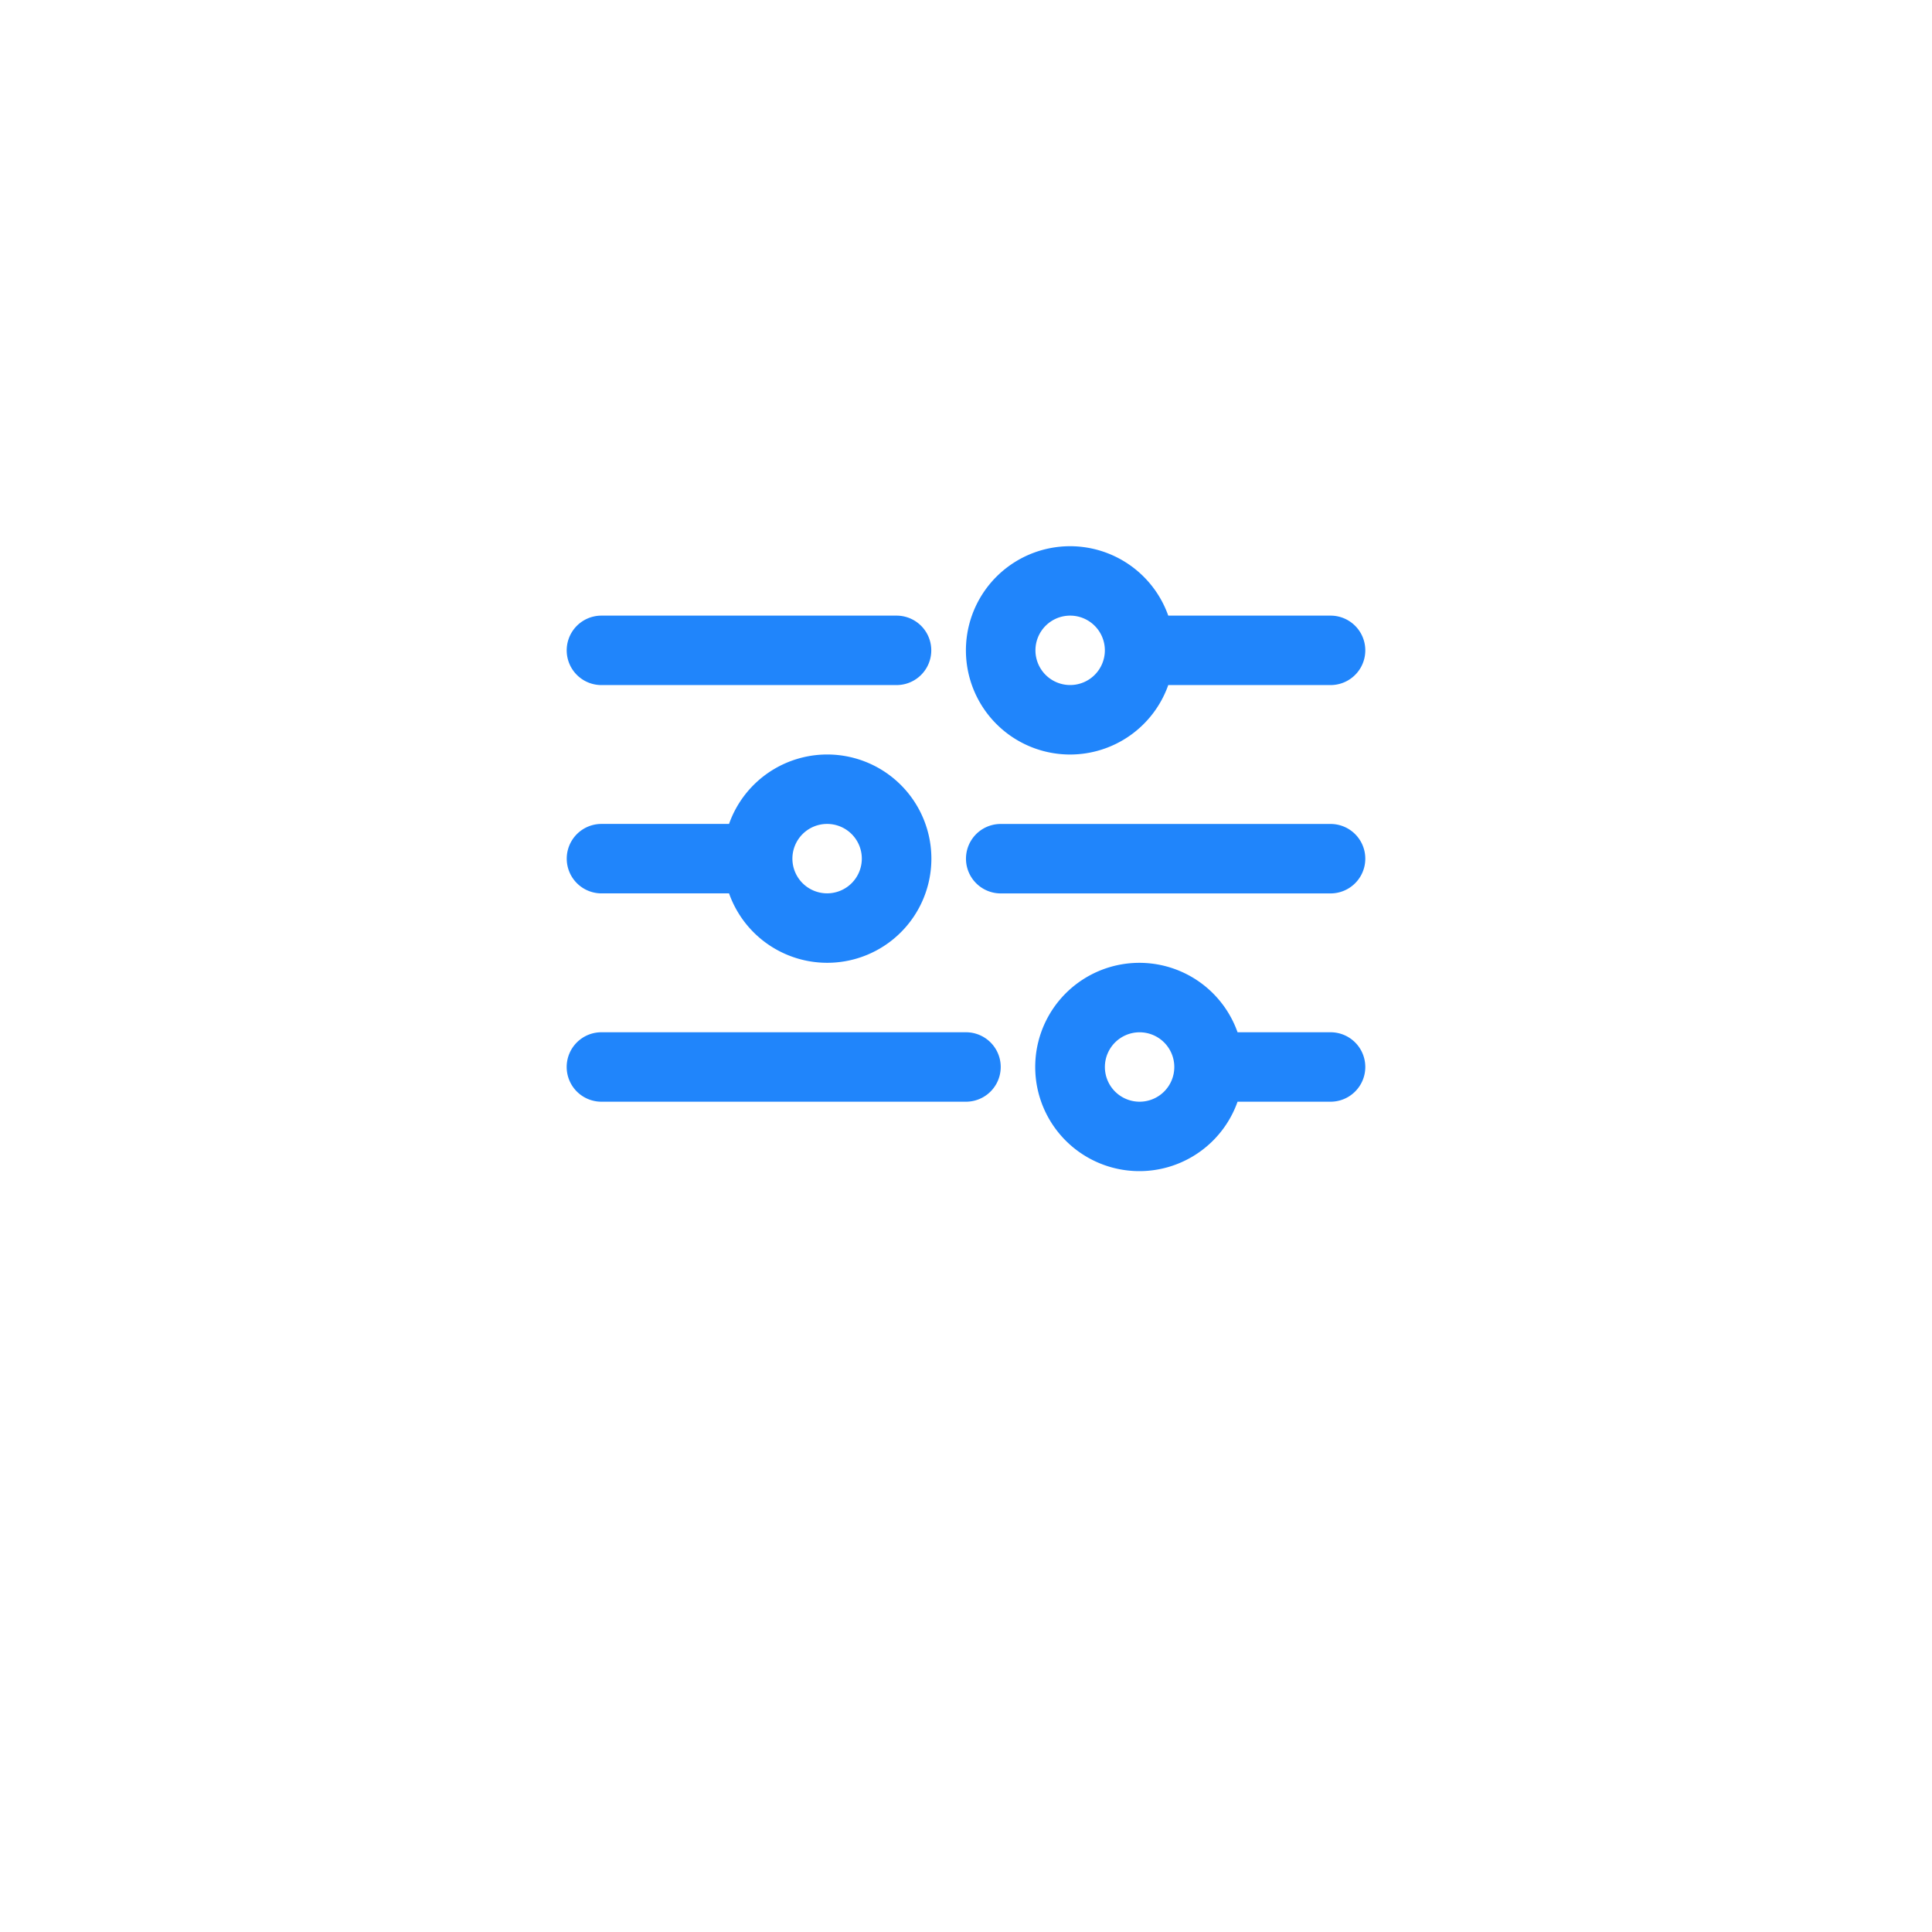 <svg xmlns="http://www.w3.org/2000/svg" xmlns:xlink="http://www.w3.org/1999/xlink" width="54" height="54" viewBox="0 0 54 54">
  <defs>
    <filter id="f_actve" x="0" y="0" width="54" height="54" filterUnits="userSpaceOnUse">
      <feOffset dy="3" input="SourceAlpha"/>
      <feGaussianBlur stdDeviation="3" result="blur"/>
      <feFlood flood-color="#2085fb" flood-opacity="0.4"/>
      <feComposite operator="in" in2="blur"/>
      <feComposite in="SourceGraphic"/>
    </filter>
  </defs>
  <g id="f_actve-2" data-name="f_actve" transform="translate(-7565 -2541)">
    <g transform="matrix(1, 0, 0, 1, 7565, 2541)" filter="url(#f_actve)">
      <rect id="f_actve-3" data-name="f_actve" width="36" height="36" rx="4" transform="translate(9 6)" fill="#fff"/>
    </g>
    <g id="iconfinder_Filter_4737438_4_" data-name="iconfinder_Filter_4737438 (4)" transform="translate(7604.16 2579.734) rotate(180)">
      <path id="Path_6519" data-name="Path 6519" d="M34.131,10.97a.97.97,0,0,0-.97-.97H22.97a.97.97,0,0,0,0,1.941H33.16A.97.97,0,0,0,34.131,10.97Z" transform="translate(-10.81 -2.059)" fill="#2085fb"/>
      <path id="Path_6520" data-name="Path 6520" d="M1.97,9.882h2.6a2.911,2.911,0,1,0,0-1.941H1.97a.97.97,0,1,0,0,1.941ZM7.308,7.941a.97.97,0,1,1-.97.97A.97.97,0,0,1,7.308,7.941Z" fill="#2085fb"/>
      <path id="Path_6521" data-name="Path 6521" d="M35.216,19.941H31.649a2.911,2.911,0,1,0,0,1.941h3.566a.97.97,0,0,0,0-1.941Zm-6.308,1.941a.97.97,0,1,1,.97-.97A.97.97,0,0,1,28.908,21.882Z" transform="translate(-12.866 -6.177)" fill="#2085fb"/>
      <path id="Path_6522" data-name="Path 6522" d="M11.19,22H1.97a.97.97,0,1,0,0,1.941H11.19a.97.97,0,0,0,0-1.941Z" transform="translate(0 -8.237)" fill="#2085fb"/>
      <path id="Path_6523" data-name="Path 6523" d="M35.219,34H26.97a.97.97,0,1,0,0,1.941h8.249a.97.97,0,1,0,0-1.941Z" transform="translate(-12.869 -14.414)" fill="#2085fb"/>
      <path id="Path_6524" data-name="Path 6524" d="M9.249,30a2.911,2.911,0,0,0-2.742,1.941H1.97a.97.97,0,1,0,0,1.941H6.507A2.911,2.911,0,1,0,9.249,30Zm0,3.882a.97.97,0,1,1,.97-.97A.97.97,0,0,1,9.249,33.882Z" transform="translate(0 -12.355)" fill="#2085fb"/>
    </g>
  </g>
</svg>

